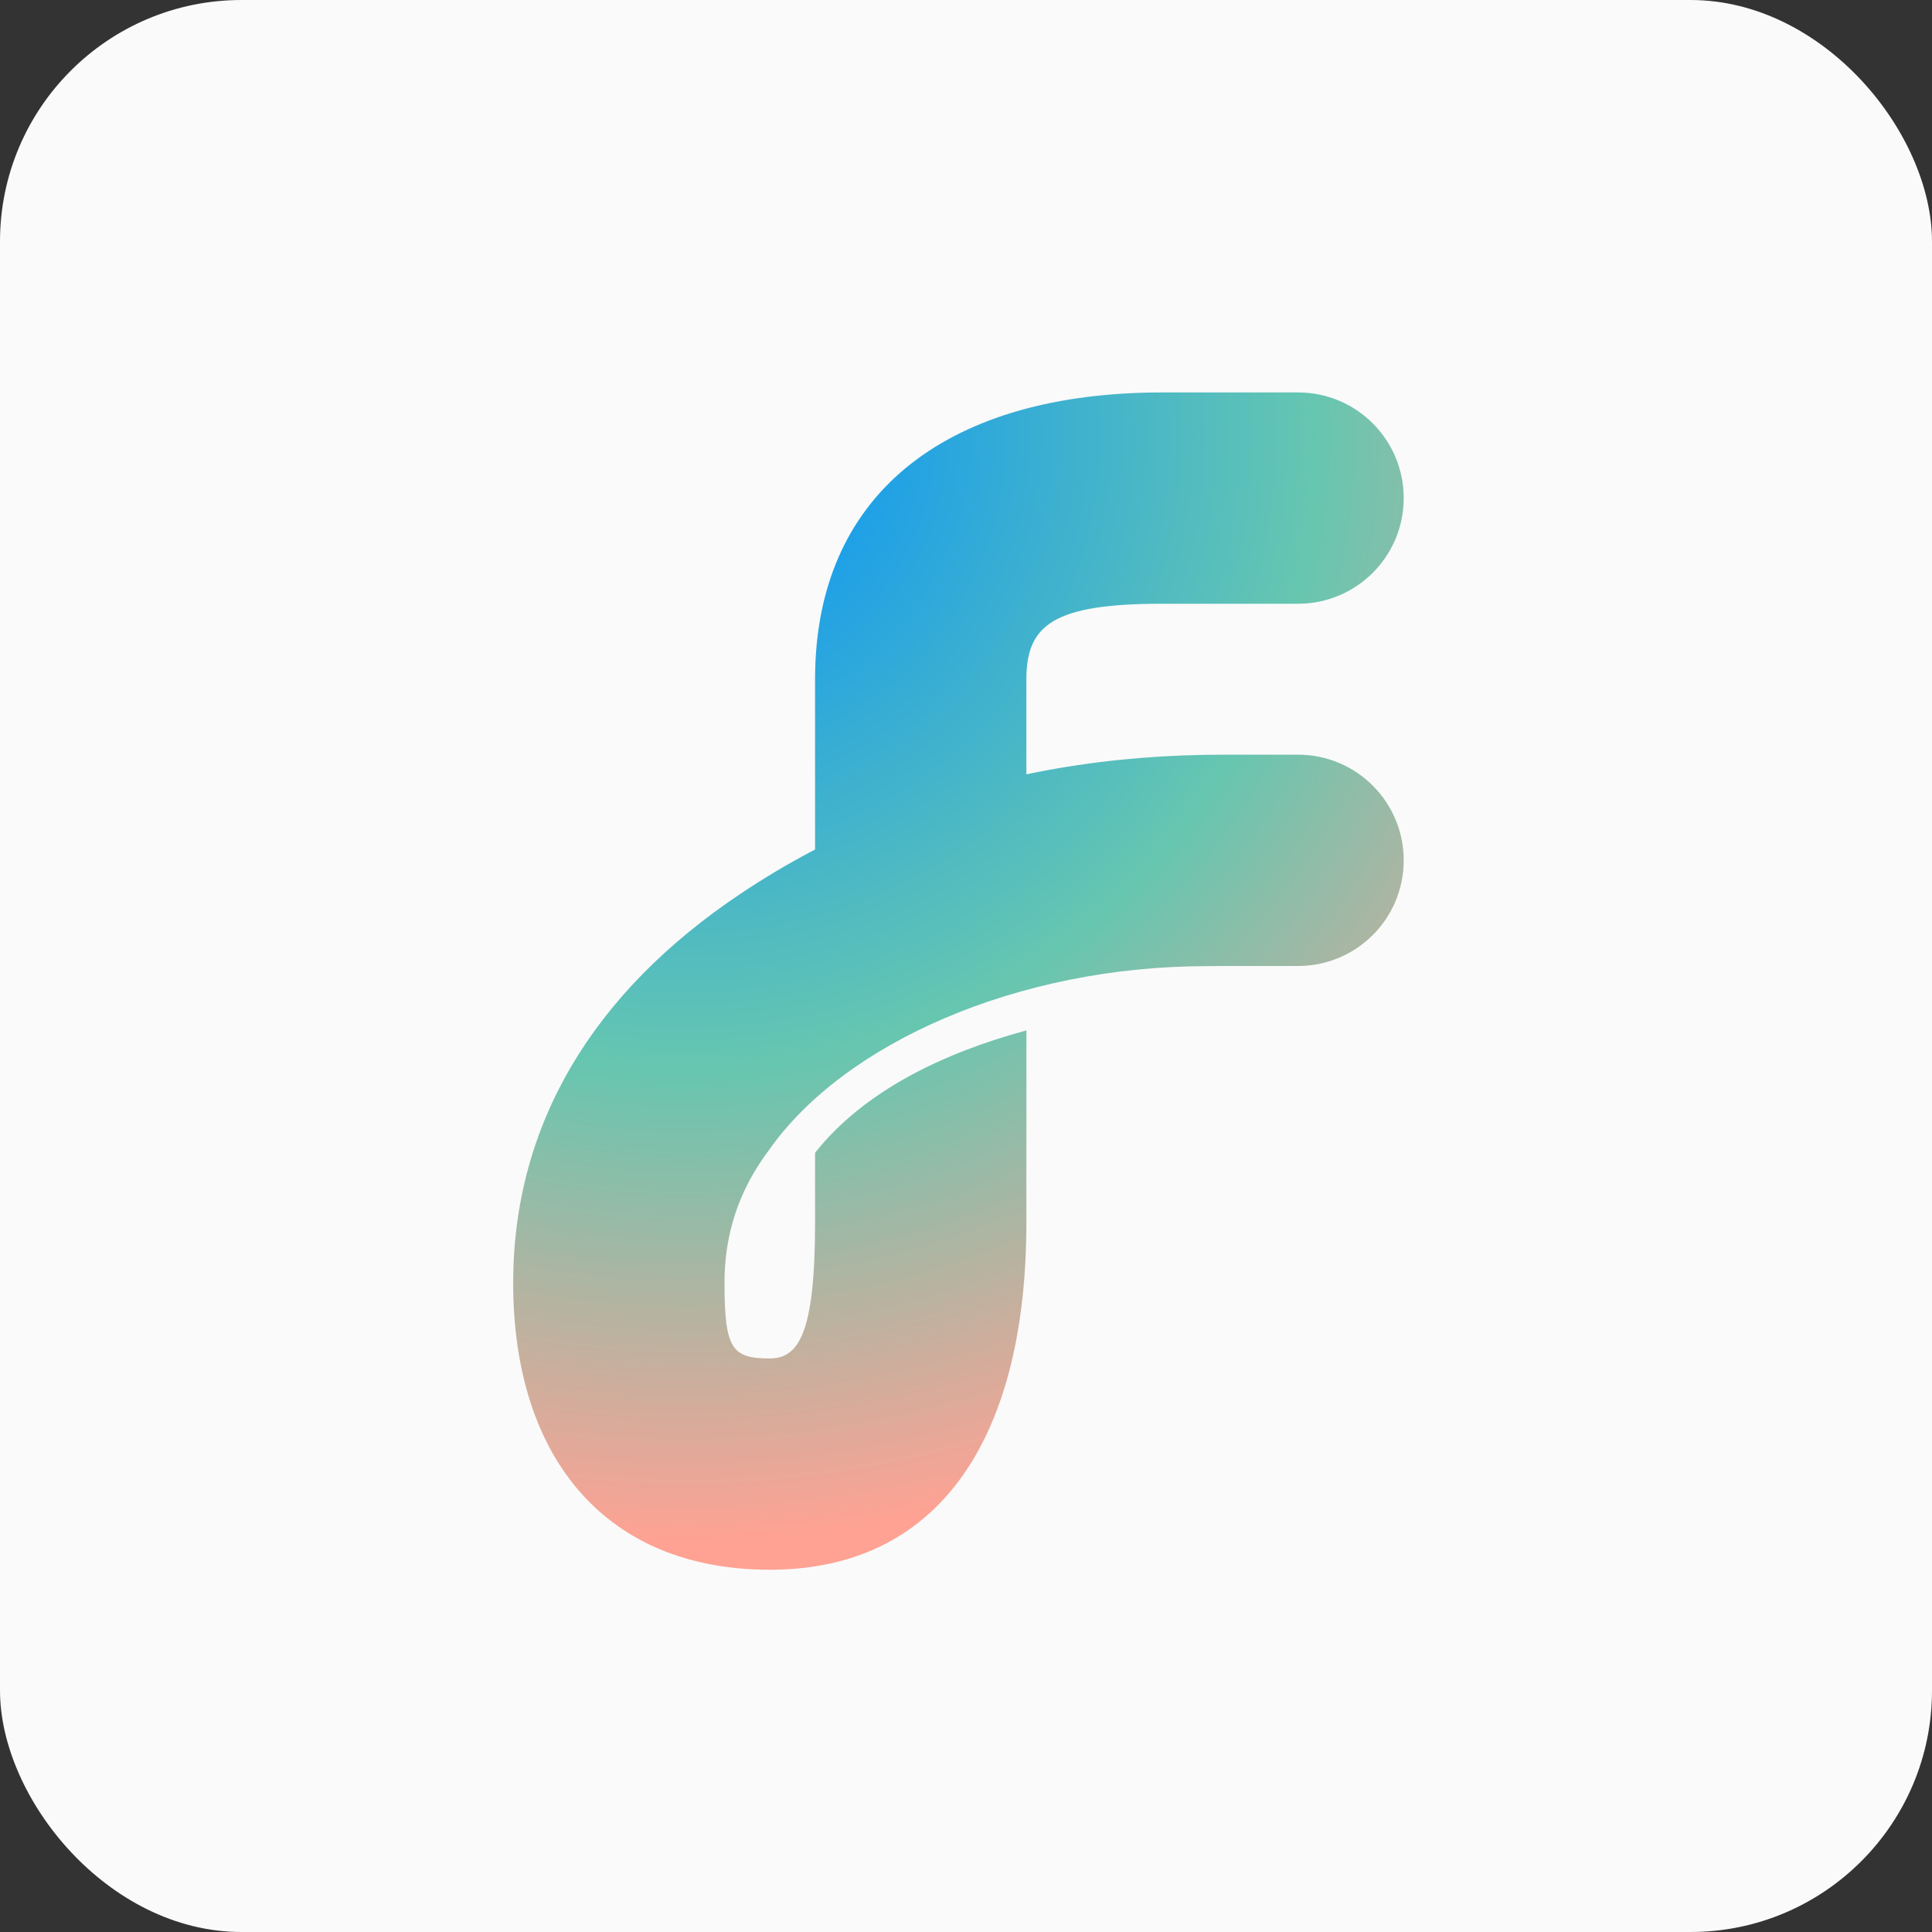 <?xml version="1.0" encoding="UTF-8"?>
<svg width="64px" height="64px" viewBox="0 0 64 64" version="1.1" xmlns="http://www.w3.org/2000/svg" xmlns:xlink="http://www.w3.org/1999/xlink">
    <rect x="0" y="0" width="64" height="64" fill="#333333" stroke="none"/>
    <title>Group 3</title>
    <defs>
        <radialGradient cx="19.533%" cy="3.727%" fx="19.533%" fy="3.727%" r="124.125%" gradientTransform="translate(0.195,0.037),scale(1,0.756),rotate(55.965),translate(-0.195,-0.037)" id="radialGradient-1">
            <stop stop-color="#0090FF" offset="0%"></stop>
            <stop stop-color="#66C6B0" offset="57.146%"></stop>
            <stop stop-color="#FFA293" offset="100%"></stop>
        </radialGradient>
    </defs>
    <g id="Page-1" stroke="none" stroke-width="1" fill="none" fill-rule="evenodd">
        <g id="Group-3">
            <rect id="Rectangle-Copy" fill="#FAFAFA" x="0" y="0" width="64" height="64" rx="8"></rect>
            <path d="M43,13 C44.933,13 46.5,14.567 46.5,16.5 C46.5,18.433 44.933,20 43,20 L38.5,20 C34.917,20 34,20.688 34,22.5 L34,25.651 L34.361,25.577 C36.143,25.227 37.997,25.037 39.921,25.005 L40.5,25 L43,25 C44.933,25 46.5,26.567 46.5,28.5 C46.5,30.433 44.933,32 43,32 L40.5,32 L40,32.005 C33.732,32 27.976,34.544 25.485,38.082 C24.472,39.423 24,40.878 24,42.5 C24,44.694 24.255,45 25.5,45 C26.466,45 27,44.145 27,40.5 L27,38.187 C28.624,36.138 31.243,34.882 34.001,34.133 L34,40.5 C34,47.405 31.294,51.85 25.783,51.996 L25.5,52 C20.078,52 17,48.306 17,42.5 C17,37.26 19.633,32.872 24.559,29.588 C25.299,29.094 26.059,28.64 26.839,28.226 L27,28.142 L27,22.5 C27,16.414 31.273,13.109 38.154,13.003 L38.5,13 L43,13 Z" id="Combined-Shape-Copy" fill="url(#radialGradient-1)" fill-rule="nonzero"></path>
        </g>
    </g>
</svg>